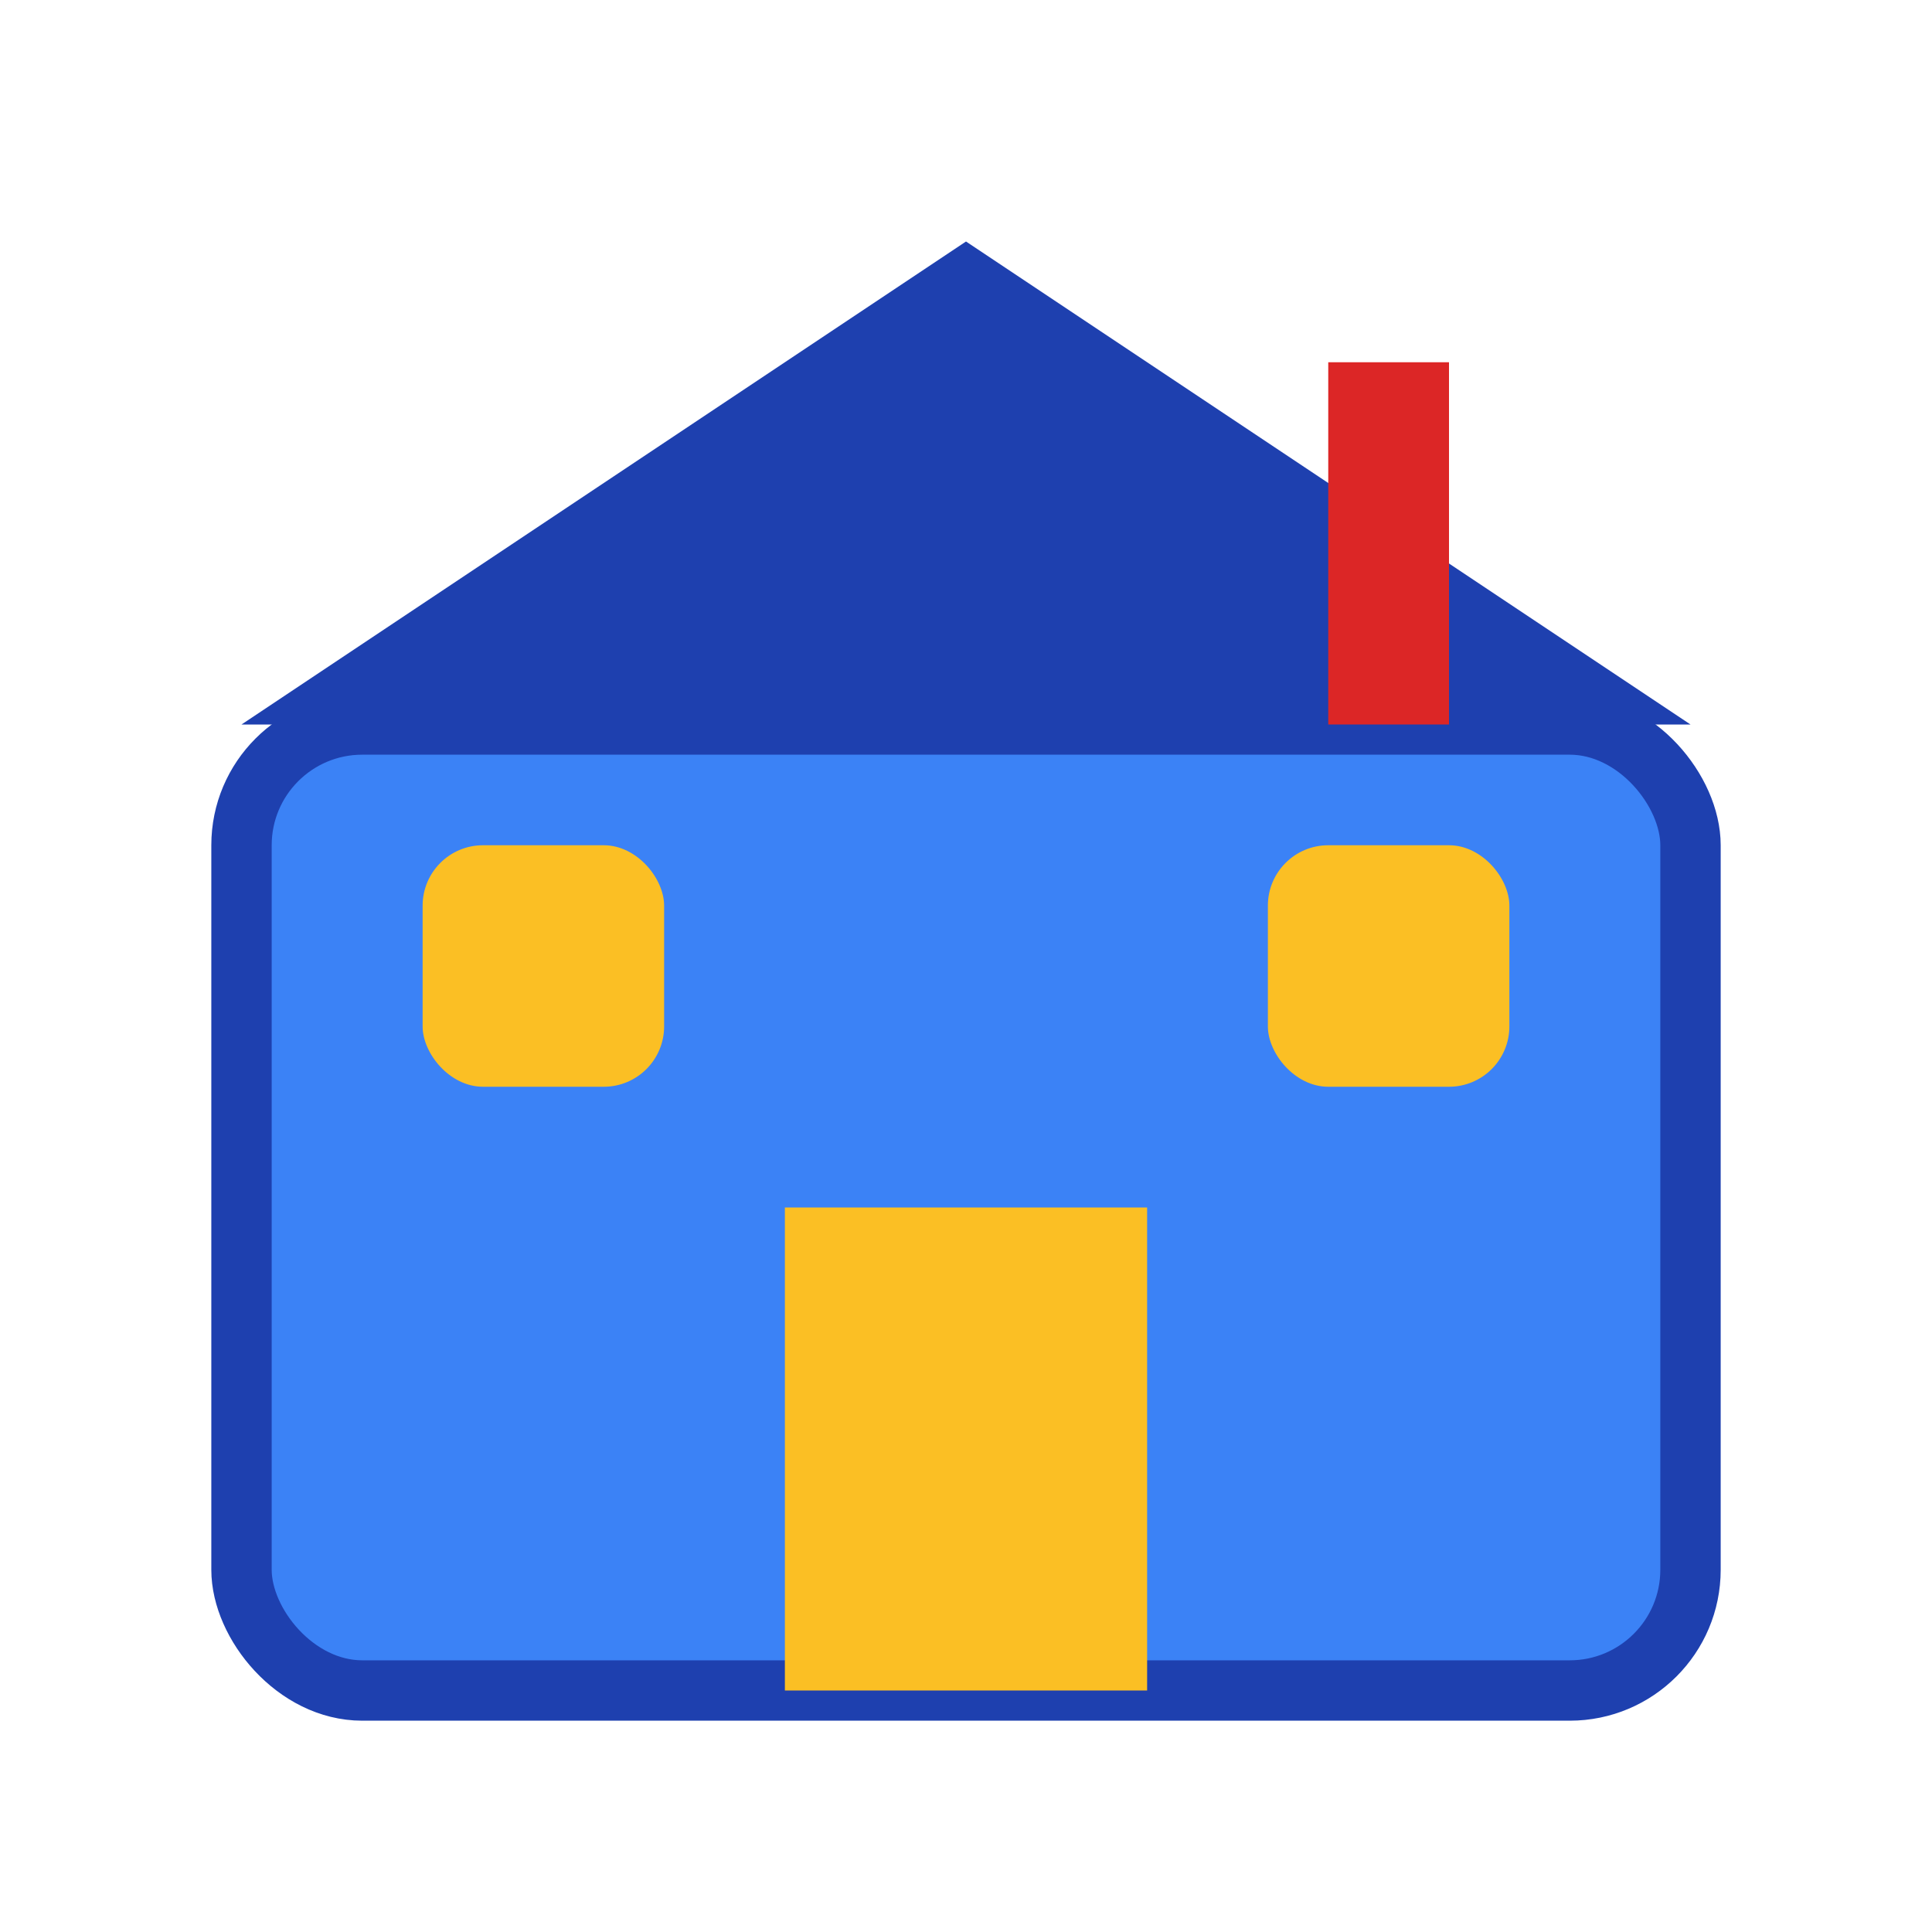 <svg xmlns="http://www.w3.org/2000/svg" width="32" height="32" viewBox="0 0 32 32">
  <title>Brickly - Real Estate Platform</title>
  <!-- House/Building icon -->
  <rect x="4" y="12" width="24" height="16" rx="2" fill="#3b82f6" stroke="#1e40af" stroke-width="1"/>
  <!-- Roof -->
  <polygon points="4,12 16,4 28,12" fill="#1e40af"/>
  <!-- Door -->
  <rect x="13" y="20" width="6" height="8" fill="#fbbf24"/>
  <!-- Windows -->
  <rect x="7" y="14" width="4" height="4" fill="#fbbf24" rx="1"/>
  <rect x="21" y="14" width="4" height="4" fill="#fbbf24" rx="1"/>
  <!-- Chimney -->
  <rect x="22" y="6" width="2" height="6" fill="#dc2626"/>
</svg>